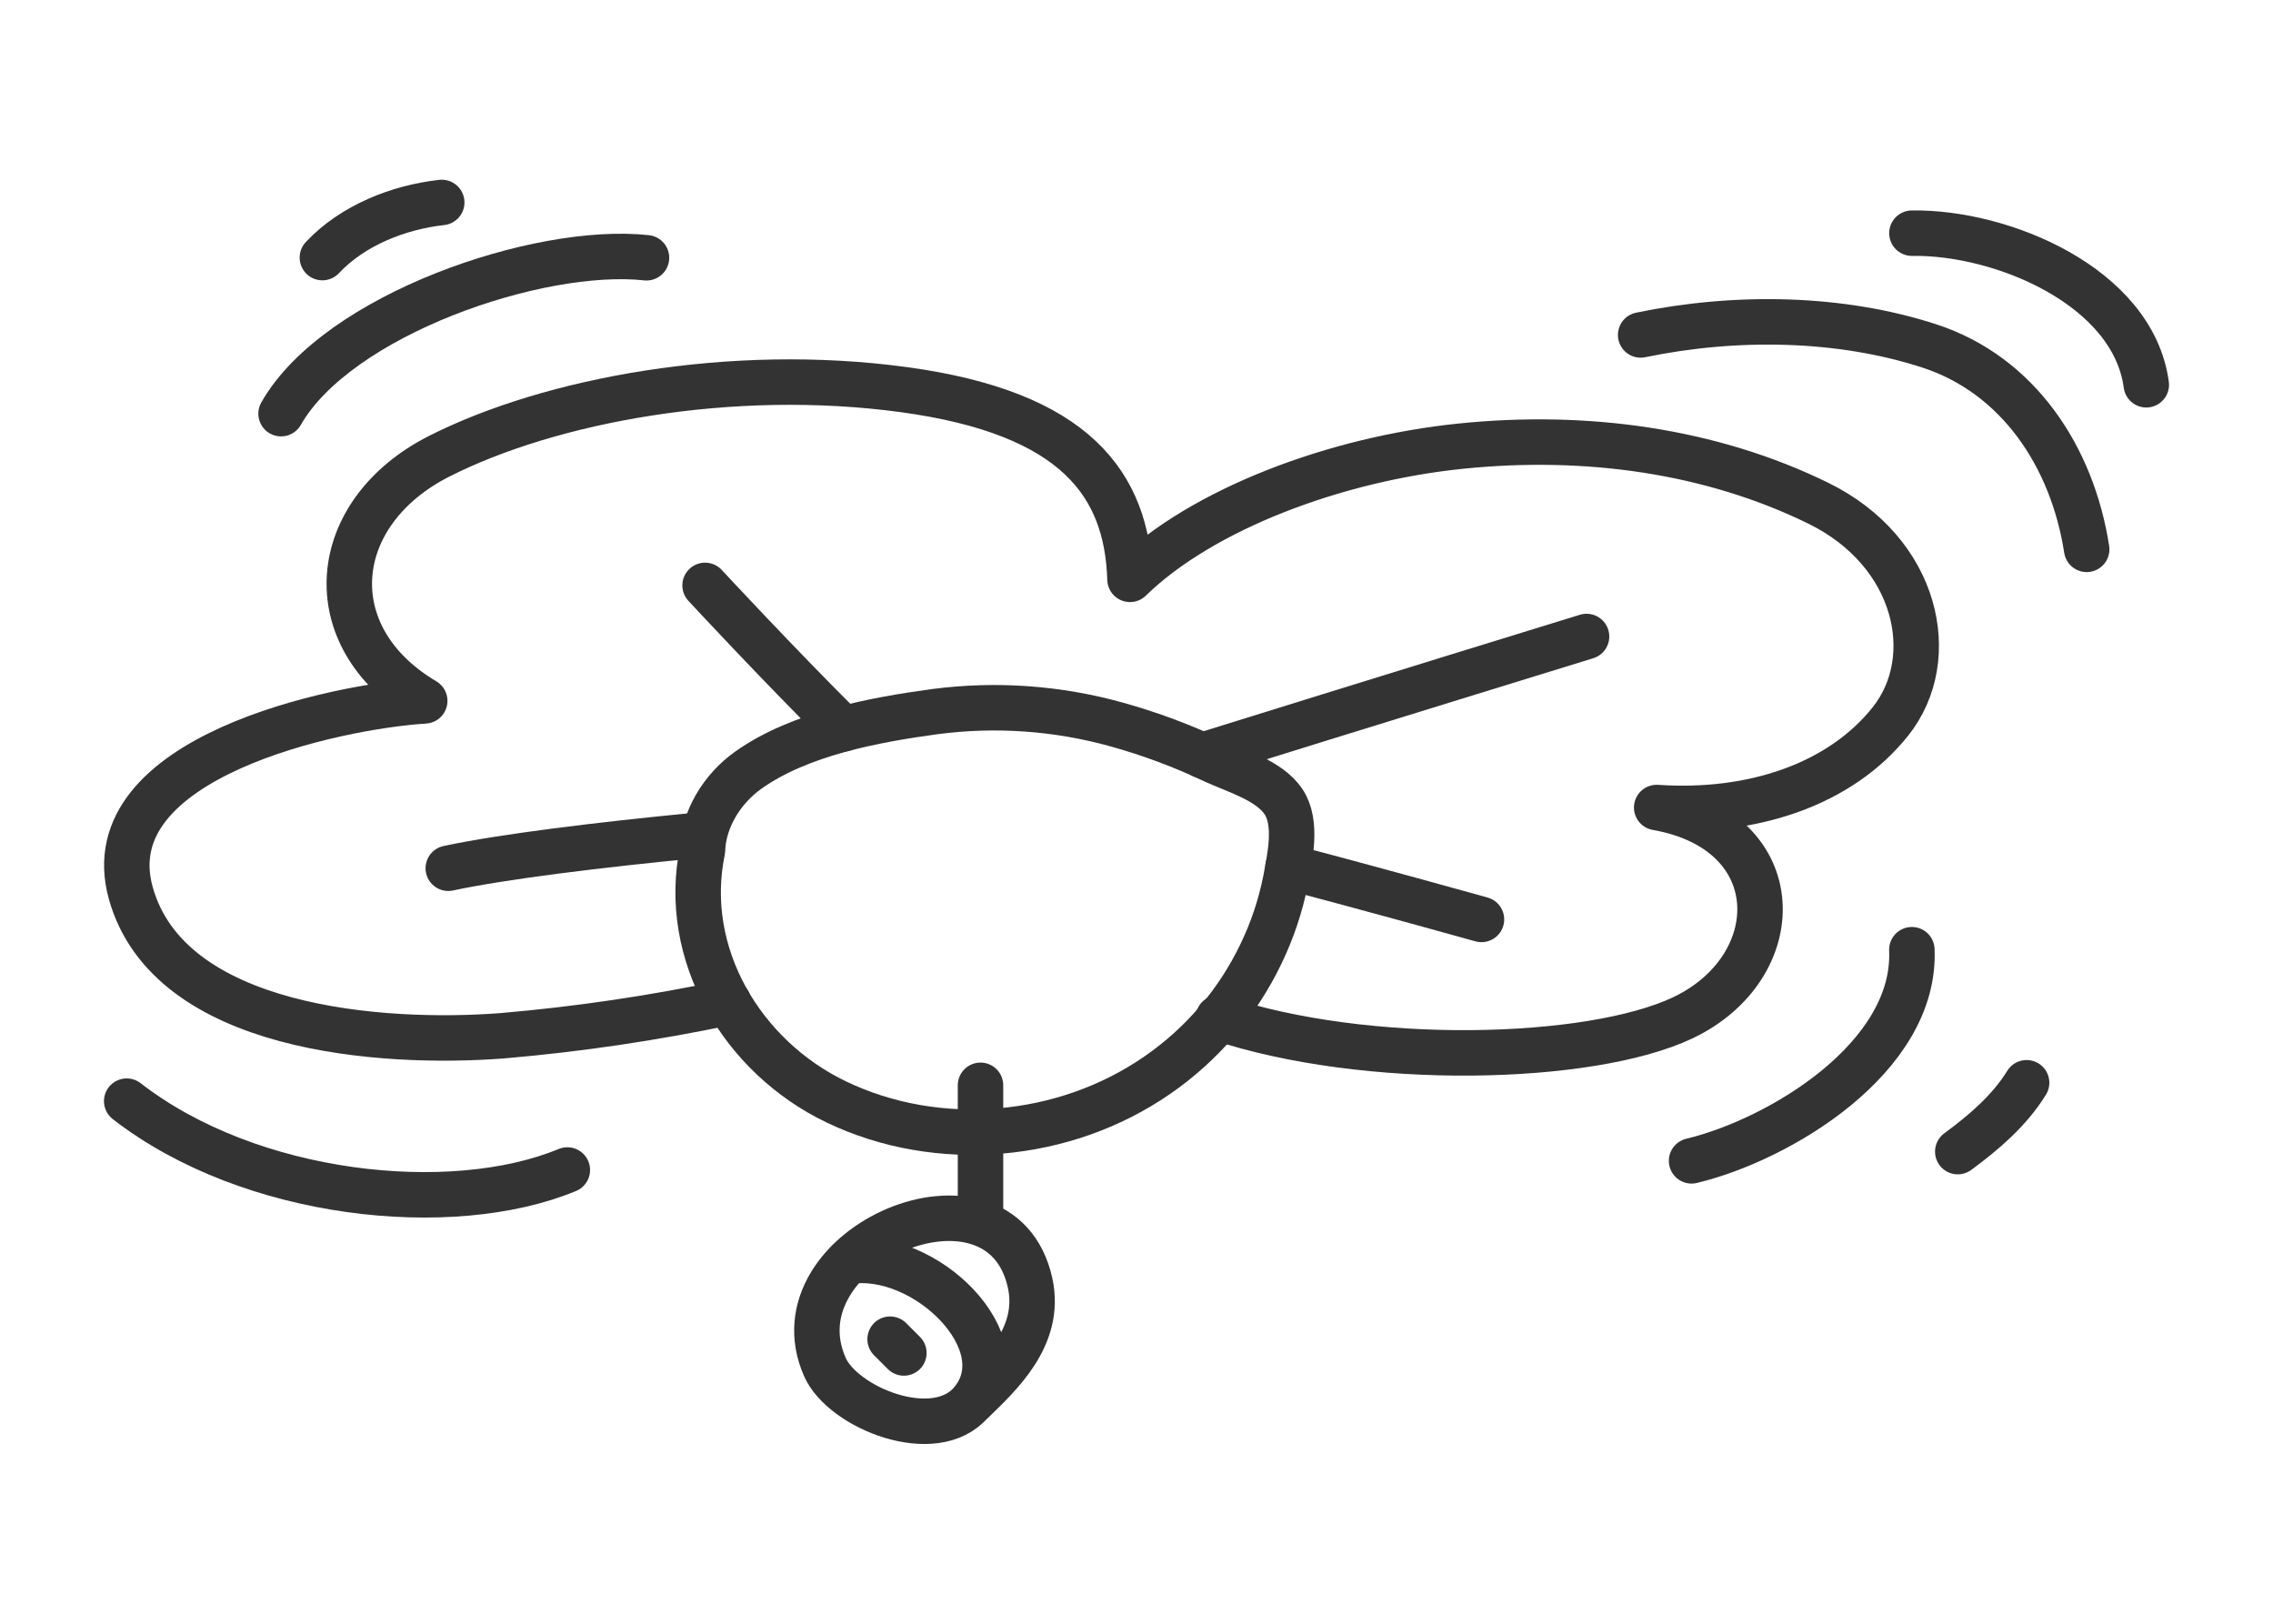 <svg width="350" height="250" viewBox="0 0 350 250" fill="none" xmlns="http://www.w3.org/2000/svg">
<path d="M187.599 156.72C210.399 164.32 244.779 163.48 259.099 156.72C275.459 148.97 275.749 127.98 255.099 124.33C269.799 125.33 283.349 120.81 291.099 111.07C298.849 101.33 295.289 84.95 279.949 77.46C263.409 69.37 244.219 66.72 224.949 68.69C205.679 70.66 185.109 78.36 173.999 89.2C173.539 74.63 165.709 63.6 139.169 59.99C112.629 56.38 84.749 61.58 67.639 70.24C50.529 78.9 48.679 98 65.4 107.91C51.94 108.74 14.329 116.54 20.13 137.47C26 158.62 58.859 160.89 77.359 159.47C89.06 158.465 100.689 156.745 112.179 154.32" stroke="#333333" stroke-width="7" stroke-linecap="round" stroke-linejoin="round"/>
<path d="M185.13 116.31C209.23 108.79 244.3 98 244.3 98" stroke="#333333" stroke-width="7" stroke-linecap="round" stroke-linejoin="round"/>
<path d="M108.569 90.131C108.569 90.131 119.689 102.131 129.839 112.221" stroke="#333333" stroke-width="7" stroke-linecap="round" stroke-linejoin="round"/>
<path d="M107.469 128.6C92.309 130.06 77.329 131.9 69.029 133.68" stroke="#333333" stroke-width="7" stroke-linecap="round" stroke-linejoin="round"/>
<path d="M228.12 141.561C228.12 141.561 211.43 136.891 198.33 133.471" stroke="#333333" stroke-width="7" stroke-linecap="round" stroke-linejoin="round"/>
<path d="M43.279 63.689C51.919 48.489 82.909 37.869 99.549 39.689" stroke="#333333" stroke-width="7" stroke-linecap="round" stroke-linejoin="round"/>
<path d="M49.64 39.66C54.34 34.66 61.4 31.91 68.02 31.17" stroke="#333333" stroke-width="7" stroke-linecap="round" stroke-linejoin="round"/>
<path d="M252.63 51.57C267.43 48.51 283.49 48.83 297.1 53.27C310.71 57.71 319.1 70.27 321.31 84.58" stroke="#333333" stroke-width="7" stroke-linecap="round" stroke-linejoin="round"/>
<path d="M294.399 35.901C308.299 35.681 328.459 44.141 330.489 59.241" stroke="#333333" stroke-width="7" stroke-linecap="round" stroke-linejoin="round"/>
<path d="M294.39 146.221C295.11 162.831 274 175.491 260.47 178.731" stroke="#333333" stroke-width="7" stroke-linecap="round" stroke-linejoin="round"/>
<path d="M312.06 166.709C309.42 170.989 305.47 174.359 301.46 177.309" stroke="#333333" stroke-width="7" stroke-linecap="round" stroke-linejoin="round"/>
<path d="M19.51 169.539C38.51 184.299 69.51 187.539 87.36 180.139" stroke="#333333" stroke-width="7" stroke-linecap="round" stroke-linejoin="round"/>
<path d="M197.59 123.36C195.37 120.13 190.3 118.69 186.89 117.12C182.091 114.845 177.106 112.984 171.99 111.56C162.886 109.017 153.362 108.336 143.99 109.56C134.63 110.83 123.15 112.96 115.25 118.56C111.16 121.45 108.31 126.18 108.17 130.91C104.84 146.86 114.26 162.69 128.75 169.65C144.43 177.18 163.88 175.44 178.17 165.56C185.047 160.83 190.564 154.378 194.17 146.85C195.887 143.296 197.151 139.54 197.93 135.67C198.62 132 199.85 126.66 197.59 123.36Z" stroke="#333333" stroke-width="7" stroke-linecap="round" stroke-linejoin="round"/>
<path d="M130.58 194.231C142.34 192.331 157.25 206.801 149.58 215.871C143.94 222.511 129.81 216.751 127.03 210.501C118.78 191.941 154.03 176.861 158.61 197.501C160.46 205.831 153.77 211.821 149.61 215.881" stroke="#333333" stroke-width="7" stroke-linecap="round" stroke-linejoin="round"/>
<path d="M150.979 187.56V167.1" stroke="#333333" stroke-width="7" stroke-linecap="round" stroke-linejoin="round"/>
<path d="M137.06 206.189L139.18 208.309" stroke="#333333" stroke-width="7" stroke-linecap="round" stroke-linejoin="round"/>
</svg>
